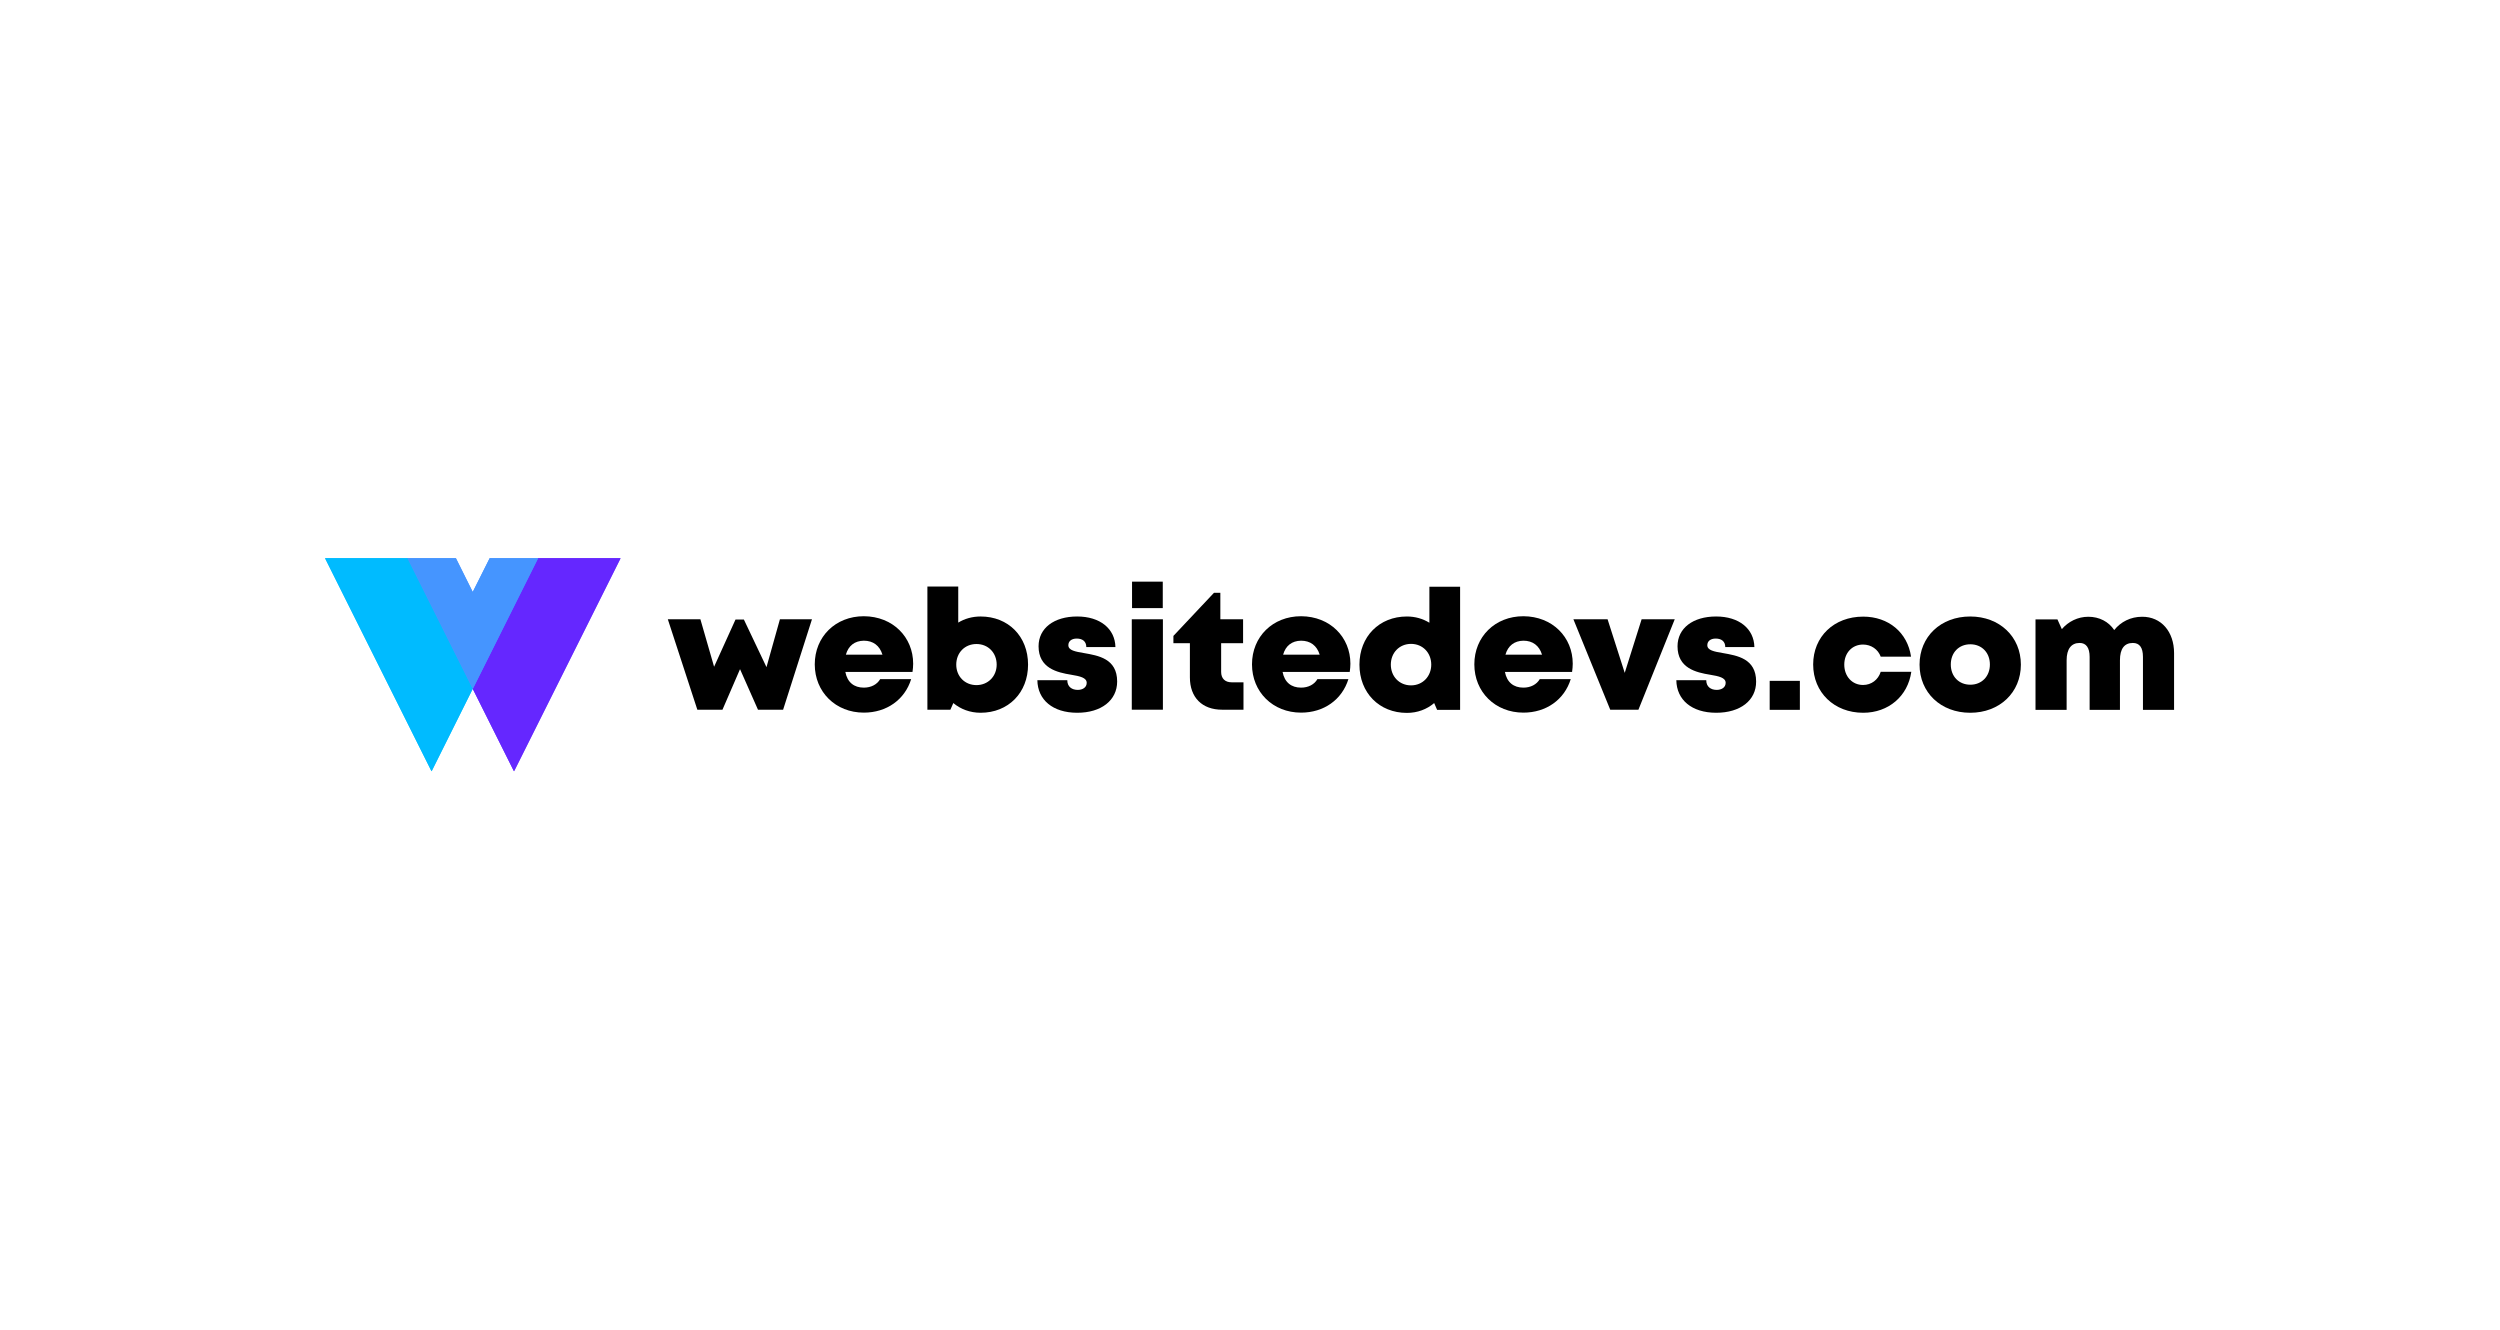 <?xml version="1.0" encoding="utf-8"?>
<!-- Generator: Adobe Illustrator 24.0.0, SVG Export Plug-In . SVG Version: 6.00 Build 0)  -->
<svg version="1.1" id="Layer_1" xmlns="http://www.w3.org/2000/svg" xmlns:xlink="http://www.w3.org/1999/xlink" x="0px" y="0px"
	 viewBox="0 0 1880 1000" style="enable-background:new 0 0 1880 1000;" xml:space="preserve">
<style type="text/css">
	.st0{fill:#00BBFF;}
	.st1{fill:#6527FF;}
	.st2{fill:#4595FF;}
</style>
<g>
	<path d="M610.6,465.7l-21.7,68H570l-13.5-30.5l-13.2,30.5h-18.9l-22.2-68h24.5l10.3,35.7l16.1-35.5h6.3l17,35.8l10.1-36H610.6z"/>
	<path d="M686.7,499.1c0,2-0.2,4.1-0.5,6.2h-50.5c1.5,7.8,6.5,11.8,13.9,11.8c5.5,0,10-2.4,12.3-6.4h23.3
		c-4.8,15.5-18.5,25.2-35.6,25.2c-21.2,0-36.9-15.5-36.9-36.3c0-20.8,15.6-36.2,36.9-36.2C671.5,463.5,686.7,479.2,686.7,499.1
		L686.7,499.1z M636.1,492.3h27.5c-2.1-6.8-7-10.5-14-10.5C642.7,481.9,638,485.6,636.1,492.3z"/>
	<path d="M737.4,463.6c20.9,0,35.7,15,35.7,36.2c0,21.1-14.8,36.2-35.7,36.2c-7.9,0-15-2.7-20.5-7.3l-2.2,5h-17.3v-92.6h23.2v27.1
		C725.3,465.3,731.1,463.6,737.4,463.6L737.4,463.6z M749.5,499.8c0-8.9-6.4-15.5-15.2-15.5s-15.2,6.6-15.2,15.5
		c0,8.8,6.4,15.4,15.2,15.4C743,515.2,749.5,508.6,749.5,499.8z"/>
	<path d="M810.1,536c-18.5,0-29.8-9.8-30-24.5h22.5c0,5,3.5,7.3,7.9,7.3c3.4,0,6.7-1.7,6.7-5.3c0-3.9-5.1-5-11.7-6.1
		c-10.5-1.7-24.5-4.9-24.5-21.4c0-13.6,11.6-22.4,29-22.4c17.3,0,28.5,9.2,28.8,23h-21.9c0-4.3-2.9-6.4-7.2-6.4
		c-3.8,0-6.3,1.9-6.3,5c0,3.9,5.2,4.8,11.7,5.9c10.7,1.9,25,4.1,25,21.4C840.1,526.7,828.1,536,810.1,536L810.1,536z"/>
	<path d="M851.1,465.7h23.4v68h-23.4V465.7z M851.3,437.4h23.1v19.9h-23.1V437.4z"/>
	<path d="M935.1,513.2v20.5H919c-15,0-24.2-9.2-24.2-24.3v-25.7h-12.4v-5.5l30.5-32.4h4.8v19.9h17.1v18h-16.5v21.6
		c0,4.9,2.9,7.8,7.9,7.8H935.1z"/>
	<path d="M1015.5,499.1c0,2-0.2,4.1-0.5,6.2h-50.5c1.5,7.8,6.5,11.8,13.9,11.8c5.5,0,10-2.4,12.3-6.4h23.3
		c-4.8,15.5-18.5,25.2-35.6,25.2c-21.2,0-36.9-15.5-36.9-36.3c0-20.8,15.6-36.2,36.9-36.2C1000.3,463.5,1015.5,479.2,1015.5,499.1
		L1015.5,499.1z M964.9,492.3h27.5c-2.1-6.8-7-10.5-14-10.5C971.5,481.9,966.8,485.6,964.9,492.3z"/>
</g>
<g>
	<path d="M1098,441.2v92.6h-17.3l-2.2-5.1c-5.5,4.7-12.6,7.4-20.5,7.4c-20.9,0-35.7-15.2-35.7-36.3c0-21.1,14.9-36.2,35.7-36.2
		c6.3,0,12,1.7,16.9,4.7v-27.1H1098z M1076.3,499.8c0-8.9-6.4-15.6-15.2-15.6s-15.2,6.7-15.2,15.6c0,8.9,6.4,15.6,15.2,15.6
		S1076.3,508.6,1076.3,499.8z"/>
	<path d="M1182.7,499.1c0,2-0.2,4.1-0.5,6.2h-50.5c1.5,7.8,6.5,11.8,13.9,11.8c5.5,0,10-2.4,12.3-6.4h23.3
		c-4.8,15.5-18.5,25.2-35.6,25.2c-21.2,0-36.9-15.5-36.9-36.3c0-20.8,15.6-36.2,36.9-36.2C1167.5,463.5,1182.7,479.2,1182.7,499.1
		L1182.7,499.1z M1132.1,492.3h27.5c-2.1-6.8-7-10.5-14-10.5C1138.8,481.9,1134,485.6,1132.1,492.3z"/>
	<path d="M1259.4,465.7l-27.3,68h-21.2l-27.7-68h25.7l12.9,40.3l12.7-40.3H1259.4z"/>
	<path d="M1290.6,536c-18.5,0-29.8-9.8-30-24.5h22.5c0,5,3.5,7.3,7.9,7.3c3.4,0,6.7-1.7,6.7-5.3c0-3.9-5.1-5-11.7-6.1
		c-10.5-1.7-24.5-4.9-24.5-21.4c0-13.6,11.6-22.4,29-22.4c17.3,0,28.5,9.2,28.8,23h-21.9c0-4.3-2.9-6.4-7.2-6.4
		c-3.8,0-6.3,1.9-6.3,5c0,3.9,5.2,4.8,11.7,5.9c10.7,1.9,25,4.1,25,21.4C1320.7,526.7,1308.7,536,1290.6,536L1290.6,536z"/>
</g>
<g>
	<path d="M1330.8,512h22.7v21.8h-22.7V512z"/>
	<path d="M1401.1,536c-21.8,0-37.6-15.3-37.6-36.3c0-21,15.7-36,37.6-36c19.1,0,33.4,12,36,30.1h-22.8c-2-5.5-7.2-9.1-13.3-9.1
		c-8.2,0-14.1,6.3-14.1,15.1s5.9,15.3,14.1,15.3c6.3,0,11.4-3.9,13.3-9.9h23C1434.7,523.5,1420.2,536,1401.1,536L1401.1,536z"/>
	<path d="M1443.5,499.8c0-21.1,16-36.2,38.1-36.2c22.1,0,38.1,15.2,38.1,36.2c0,21-16,36.2-38.1,36.2
		C1459.5,536,1443.5,520.8,1443.5,499.8z M1481.7,514.9c8.5,0,14.7-6.2,14.7-15.2c0-8.9-6.1-15.2-14.7-15.2s-14.7,6.2-14.7,15.2
		C1467,508.7,1473.1,514.9,1481.7,514.9L1481.7,514.9z"/>
	<path d="M1634.9,491.1v42.7h-23.4V494c0-7.1-2.6-10.5-7.6-10.5c-6.4,0-9.7,4.4-9.7,13v37.3h-22.8V494c0-6.9-2.6-10.5-7.5-10.5
		c-6.3,0-9.8,4.5-9.8,13v37.3h-23.4v-68h16.5l3.3,7.3c4.9-5.7,12-9.3,19.9-9.3c8.3,0,15.3,3.7,19.5,10c4.9-6.2,12.4-10,20.9-10
		C1625.3,463.7,1634.9,475.1,1634.9,491.1z"/>
</g>
<polygon class="st0" points="324.4,579.9 244.4,419.9 244.6,419.7 306.6,419.7 306.7,419.7 355.7,517.7 324.7,579.9 "/>
<polygon class="st0" points="244.6,419.8 324.5,579.8 355.5,517.8 306.6,419.8 "/>
<polygon class="st1" points="386.4,579.9 355.4,517.9 404.4,419.7 404.5,419.7 466.5,419.7 466.7,419.9 386.7,579.9 "/>
<polygon class="st1" points="466.5,419.8 404.5,419.8 355.5,517.8 386.5,579.8 "/>
<g>
	<polygon class="st2" points="355.4,517.9 306.4,419.9 306.6,419.7 342.7,419.7 342.9,419.7 355.5,445 368.2,419.7 368.3,419.7 
		404.5,419.7 404.7,419.9 355.7,517.9 	"/>
	<polygon class="st2" points="355.5,445.4 342.7,419.8 306.6,419.8 355.5,517.8 404.5,419.8 368.3,419.8 	"/>
</g>
</svg>
